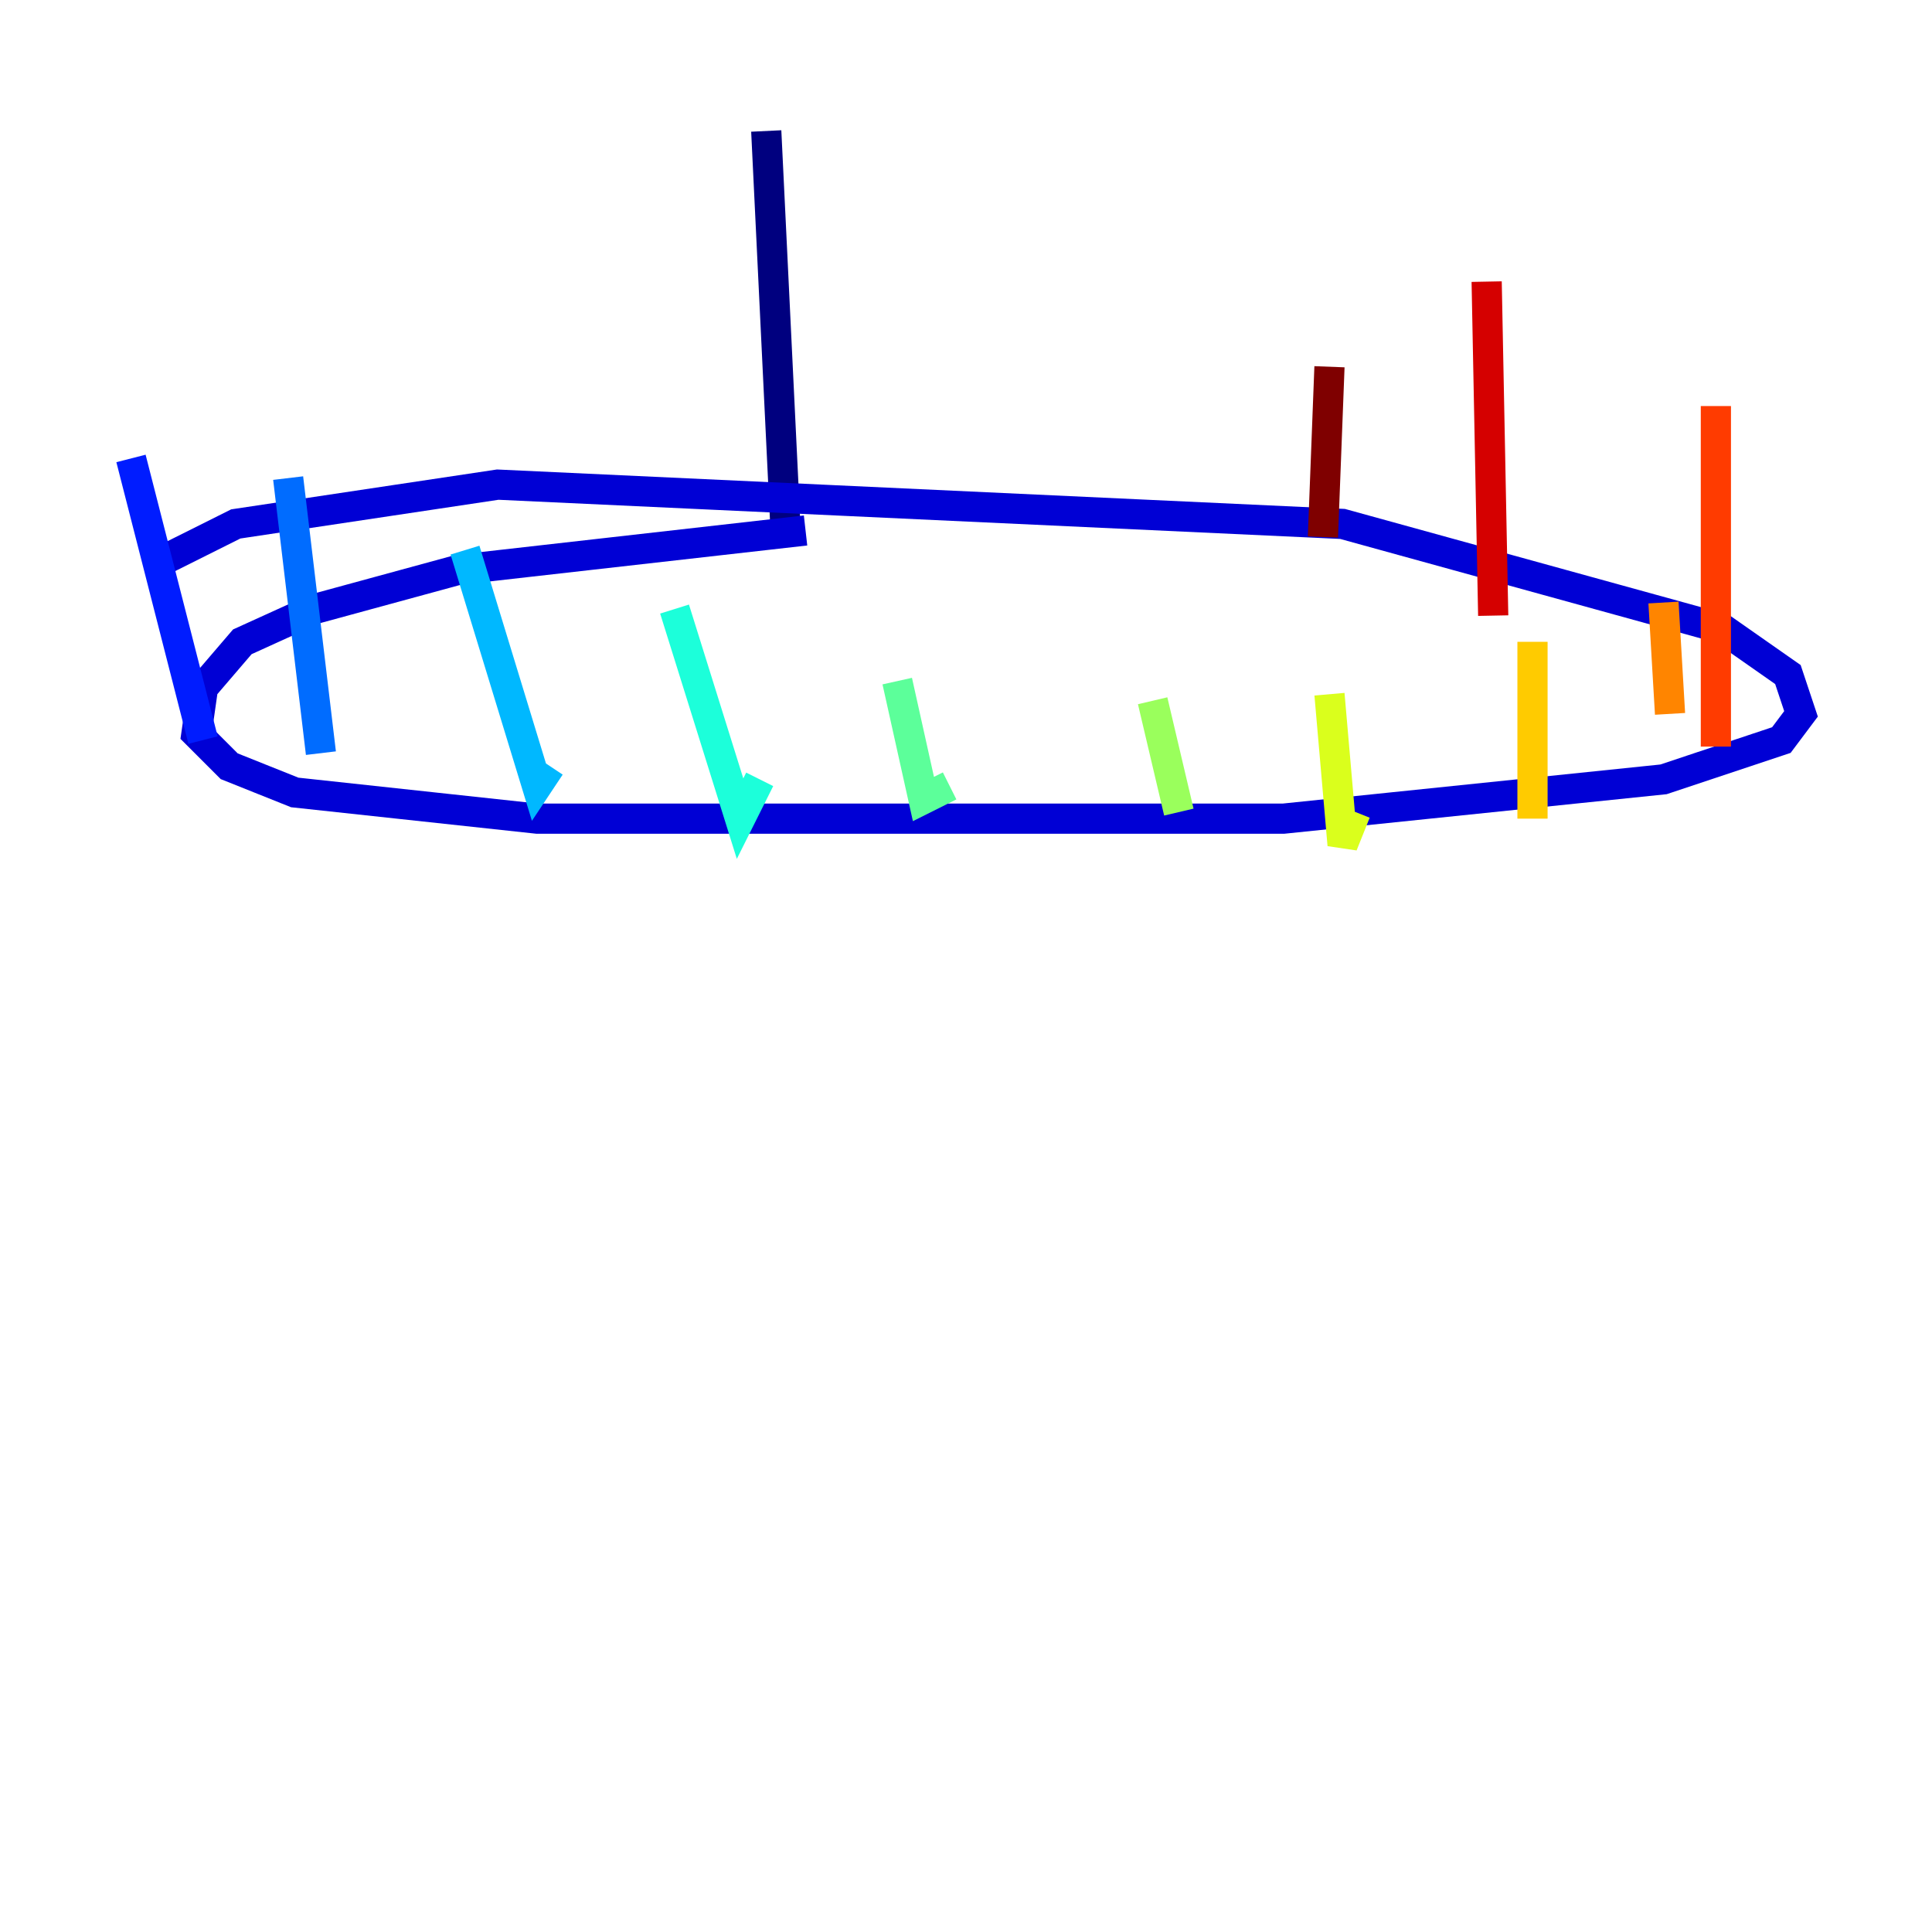 <?xml version="1.0" encoding="utf-8" ?>
<svg baseProfile="tiny" height="128" version="1.2" viewBox="0,0,128,128" width="128" xmlns="http://www.w3.org/2000/svg" xmlns:ev="http://www.w3.org/2001/xml-events" xmlns:xlink="http://www.w3.org/1999/xlink"><defs /><polyline fill="none" points="50.766,8.678 52.068,35.58" stroke="#00007f" stroke-width="2" /><polyline fill="none" points="53.37,35.146 30.373,37.749 20.827,40.352 16.054,42.522 13.451,45.559 13.017,48.597 15.186,50.766 19.525,52.502 35.58,54.237 85.044,54.237 110.21,51.634 118.02,49.031 119.322,47.295 118.454,44.691 114.115,41.654 88.949,34.712 32.976,32.108 15.62,34.712 10.414,37.315" stroke="#0000d5" stroke-width="2" /><polyline fill="none" points="13.451,49.031 8.678,30.373" stroke="#001cff" stroke-width="2" /><polyline fill="none" points="19.091,31.675 21.261,49.898" stroke="#006cff" stroke-width="2" /><polyline fill="none" points="30.807,36.447 35.58,52.068 36.447,50.766" stroke="#00b8ff" stroke-width="2" /><polyline fill="none" points="44.691,40.352 49.031,54.237 50.332,51.634" stroke="#1cffda" stroke-width="2" /><polyline fill="none" points="59.444,45.125 61.18,52.936 62.915,52.068" stroke="#5cff9a" stroke-width="2" /><polyline fill="none" points="76.366,46.427 78.102,53.803" stroke="#9aff5c" stroke-width="2" /><polyline fill="none" points="88.081,45.993 88.949,55.973 89.817,53.803" stroke="#daff1c" stroke-width="2" /><polyline fill="none" points="101.532,42.522 101.532,54.237" stroke="#ffcb00" stroke-width="2" /><polyline fill="none" points="110.21,39.919 110.644,47.295" stroke="#ff8500" stroke-width="2" /><polyline fill="none" points="113.681,26.902 113.681,49.464" stroke="#ff3b00" stroke-width="2" /><polyline fill="none" points="98.495,18.658 98.929,40.786" stroke="#d50000" stroke-width="2" /><polyline fill="none" points="88.081,24.298 87.647,35.58" stroke="#7f0000" stroke-width="2" /></svg>